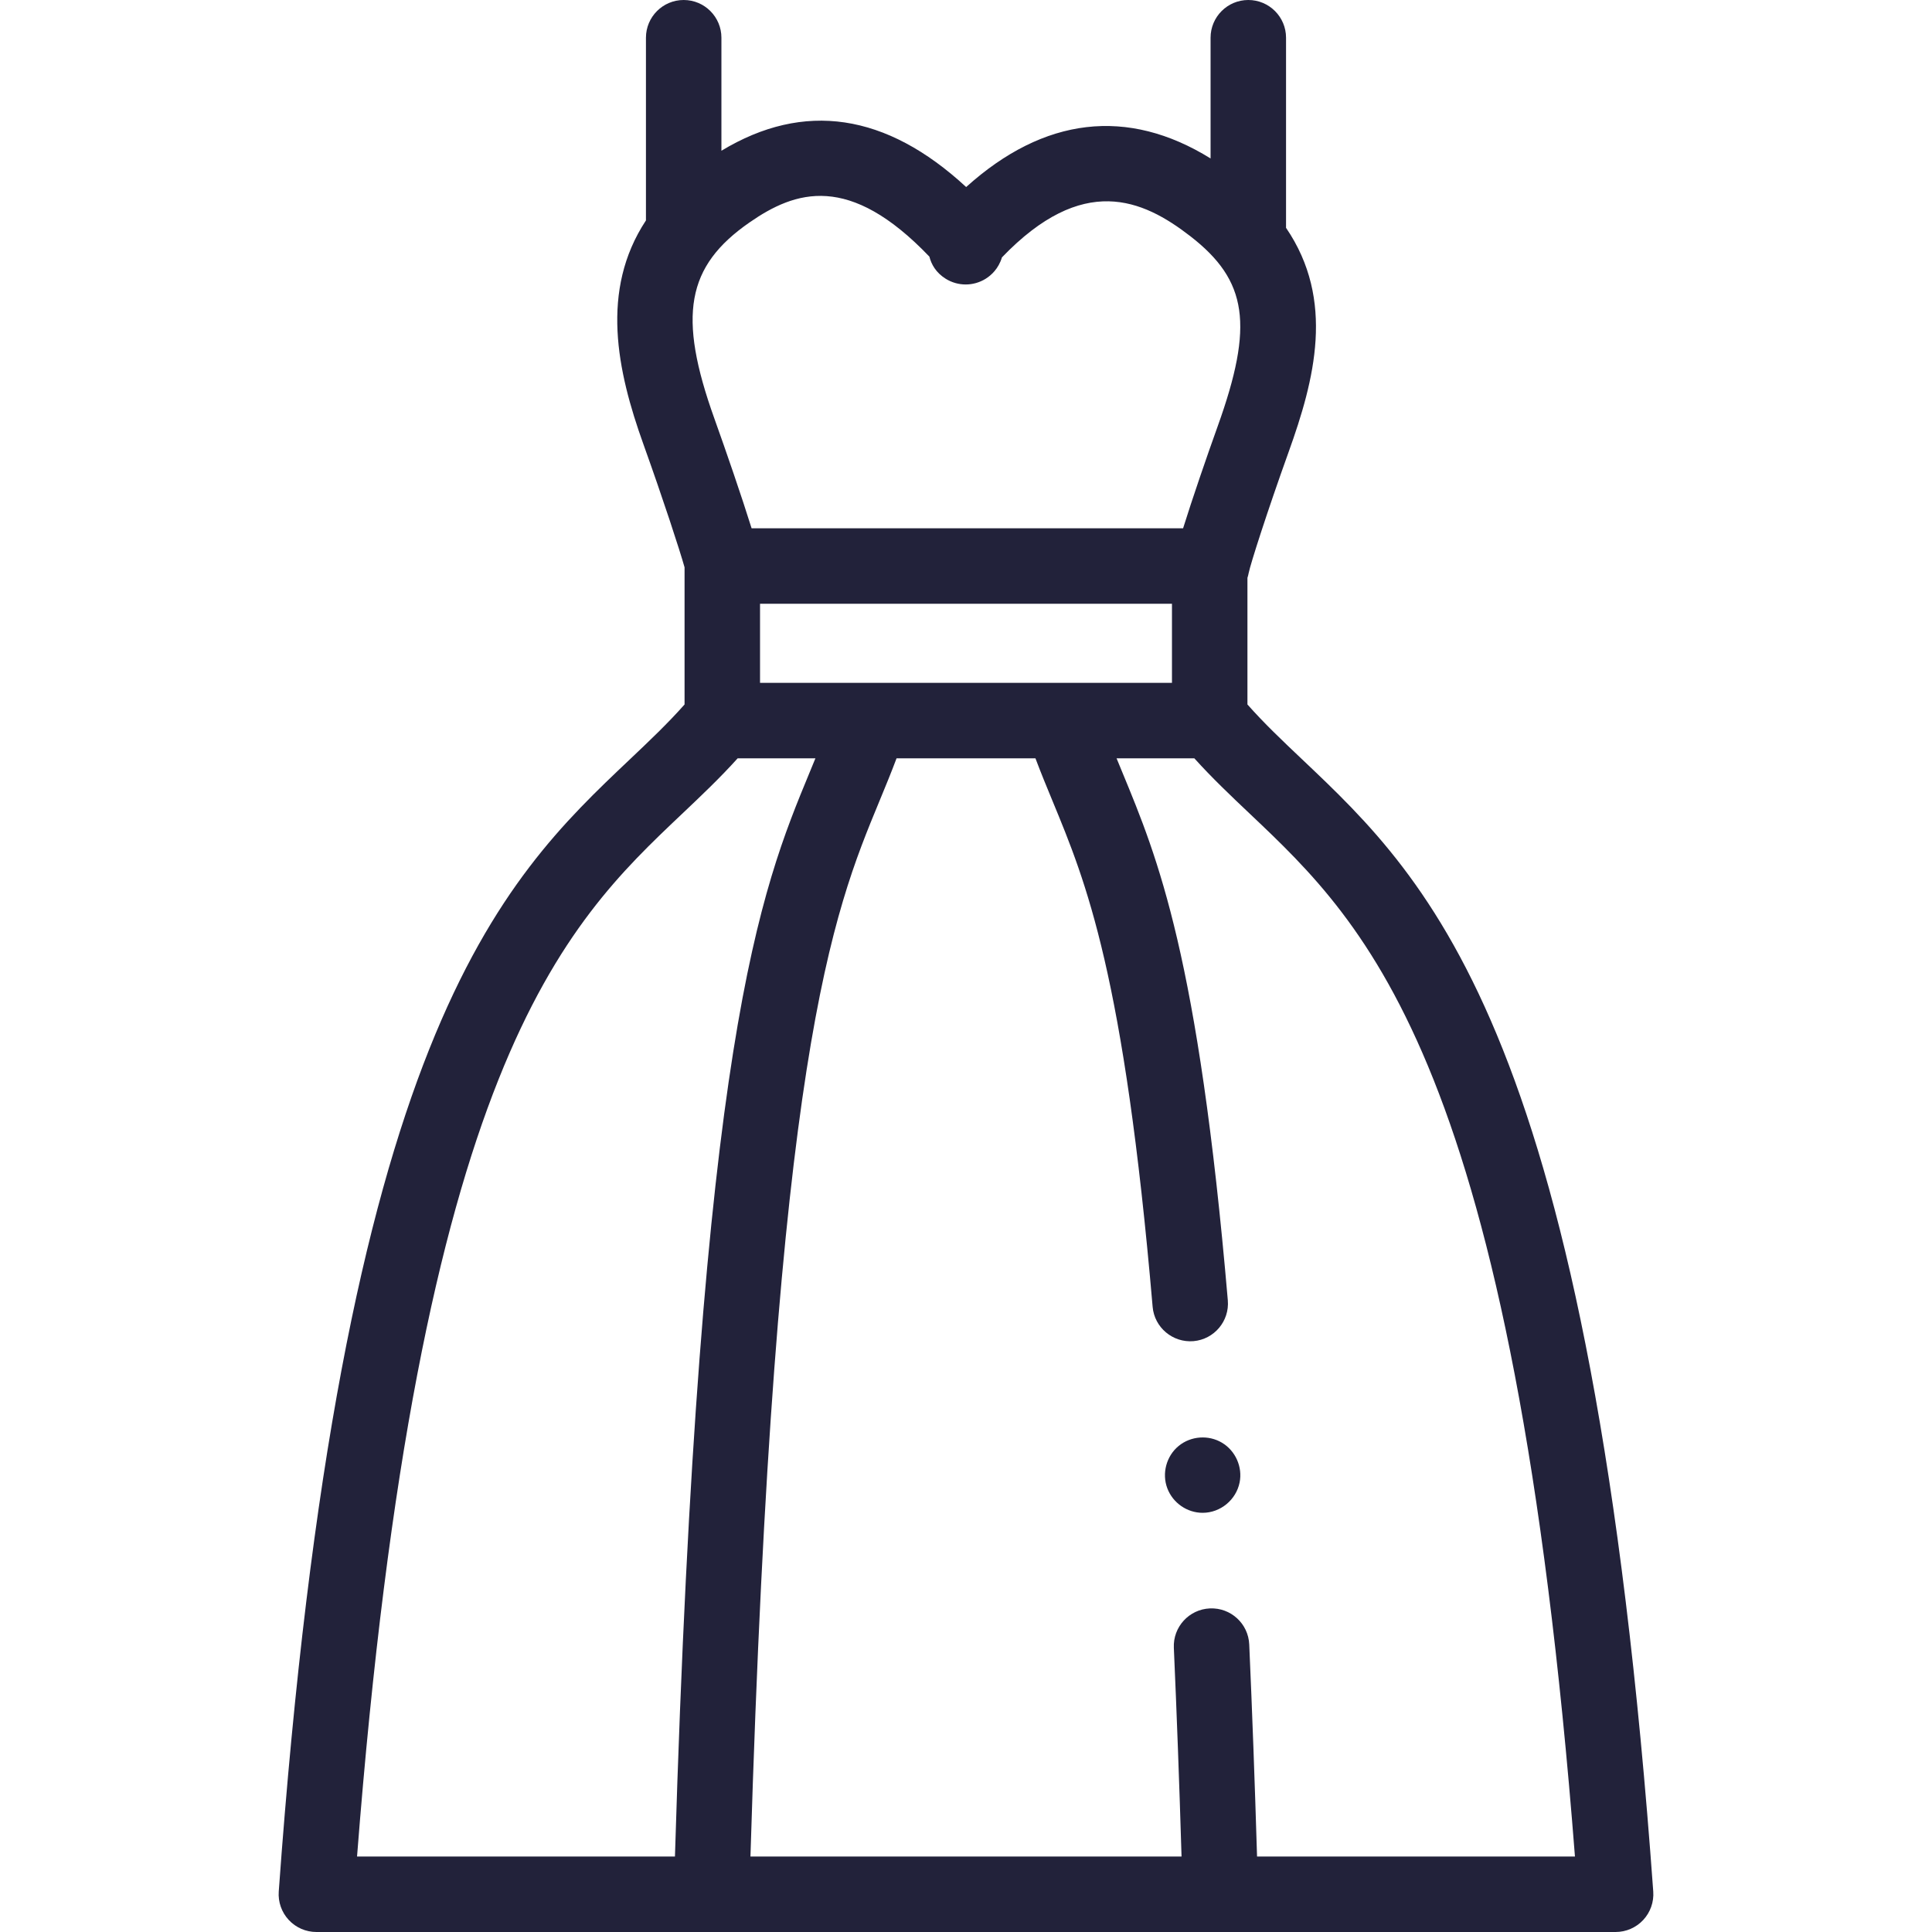 <svg id="Capa_1" enable-background="new 0 0 512 512" height="512" viewBox="0 0 512 512" width="512" xmlns="http://www.w3.org/2000/svg" fill="#22223a"><g><g><g><g><path d="m318.71 400.91c-4.129 0-7.884-2.622-9.351-6.473-1.505-3.949-.267-8.58 3.007-11.255 3.237-2.644 7.894-2.985 11.481-.842 3.58 2.139 5.49 6.437 4.663 10.53-.933 4.617-5.084 8.04-9.8 8.04z"/></g></g><path d="m438.129 501.282c-16.369-227.408-58.902-267.698-93.079-300.071-5.139-4.868-10.027-9.499-14.466-14.518v-33.551c.138-.423.249-.857.329-1.299.49-2.42 4.866-16.133 10.605-32.114 6.807-18.955 12.414-40.143-.71-59.362.004-.115.007-.23.007-.345v-50.022c0-5.522-4.478-10-10-10s-10 4.478-10 10v31.99c-21.996-13.624-44.122-11.029-64.771 7.577-21.213-19.598-42.978-22.833-64.86-9.619v-29.948c0-5.522-4.478-10-10-10s-10 4.478-10 10v48.412c-12.223 18.56-7.63 39.912-.703 59.229 5.304 14.788 9.62 28.045 10.935 32.706v36.346c-4.439 5.02-9.327 9.65-14.466 14.518-34.177 32.373-76.71 72.663-93.079 300.071-.199 2.77.763 5.497 2.654 7.53s4.543 3.188 7.321 3.188h344.309c2.777 0 5.429-1.154 7.32-3.188s2.853-4.76 2.654-7.53zm-236.713-320.324v-20.951h109.168v20.951zm-2.809-121.995c12.223-8.493 26.458-13.156 47.688 9.045.526 2.051 1.726 4.233 4.303 5.851 3.249 2.041 7.386 2.039 10.635.002 1.392-.873 3.367-2.593 4.294-5.653 21.449-22.316 37.249-15.435 49.929-5.605 15.184 11.771 16.875 23.54 7.241 50.368-2.872 7.995-6.719 19.187-9.167 27.037h-114.349c-2.586-8.294-6.762-20.442-9.873-29.116-9.758-27.216-7.412-40.32 9.299-51.929zm-17.903 156.767c5.153-4.881 10.071-9.539 14.789-14.772h20.605c-.5 1.223-1.008 2.45-1.521 3.693-13.013 31.477-29.162 70.54-35.709 287.349h-84.247c16.307-210.18 54.94-246.769 86.083-276.27zm152.428 276.27c-.599-19.829-1.294-38.696-2.071-56.208-.245-5.518-4.899-9.789-10.434-9.547-5.518.245-9.792 4.916-9.547 10.434.765 17.24 1.45 35.808 2.042 55.321h-114.245c6.438-212.584 21.802-249.758 34.184-279.708 1.567-3.792 3.079-7.449 4.537-11.334h36.805c1.458 3.885 2.97 7.543 4.538 11.336 8.885 21.492 18.956 45.852 26.518 134.018.473 5.504 5.342 9.564 10.818 9.109 5.503-.473 9.581-5.315 9.109-10.818-7.827-91.243-18.524-117.12-27.963-139.95-.514-1.243-1.021-2.471-1.522-3.694h20.606c4.718 5.233 9.636 9.892 14.789 14.772 31.144 29.501 69.776 66.09 86.083 276.27h-84.247z"/></g></g></svg>